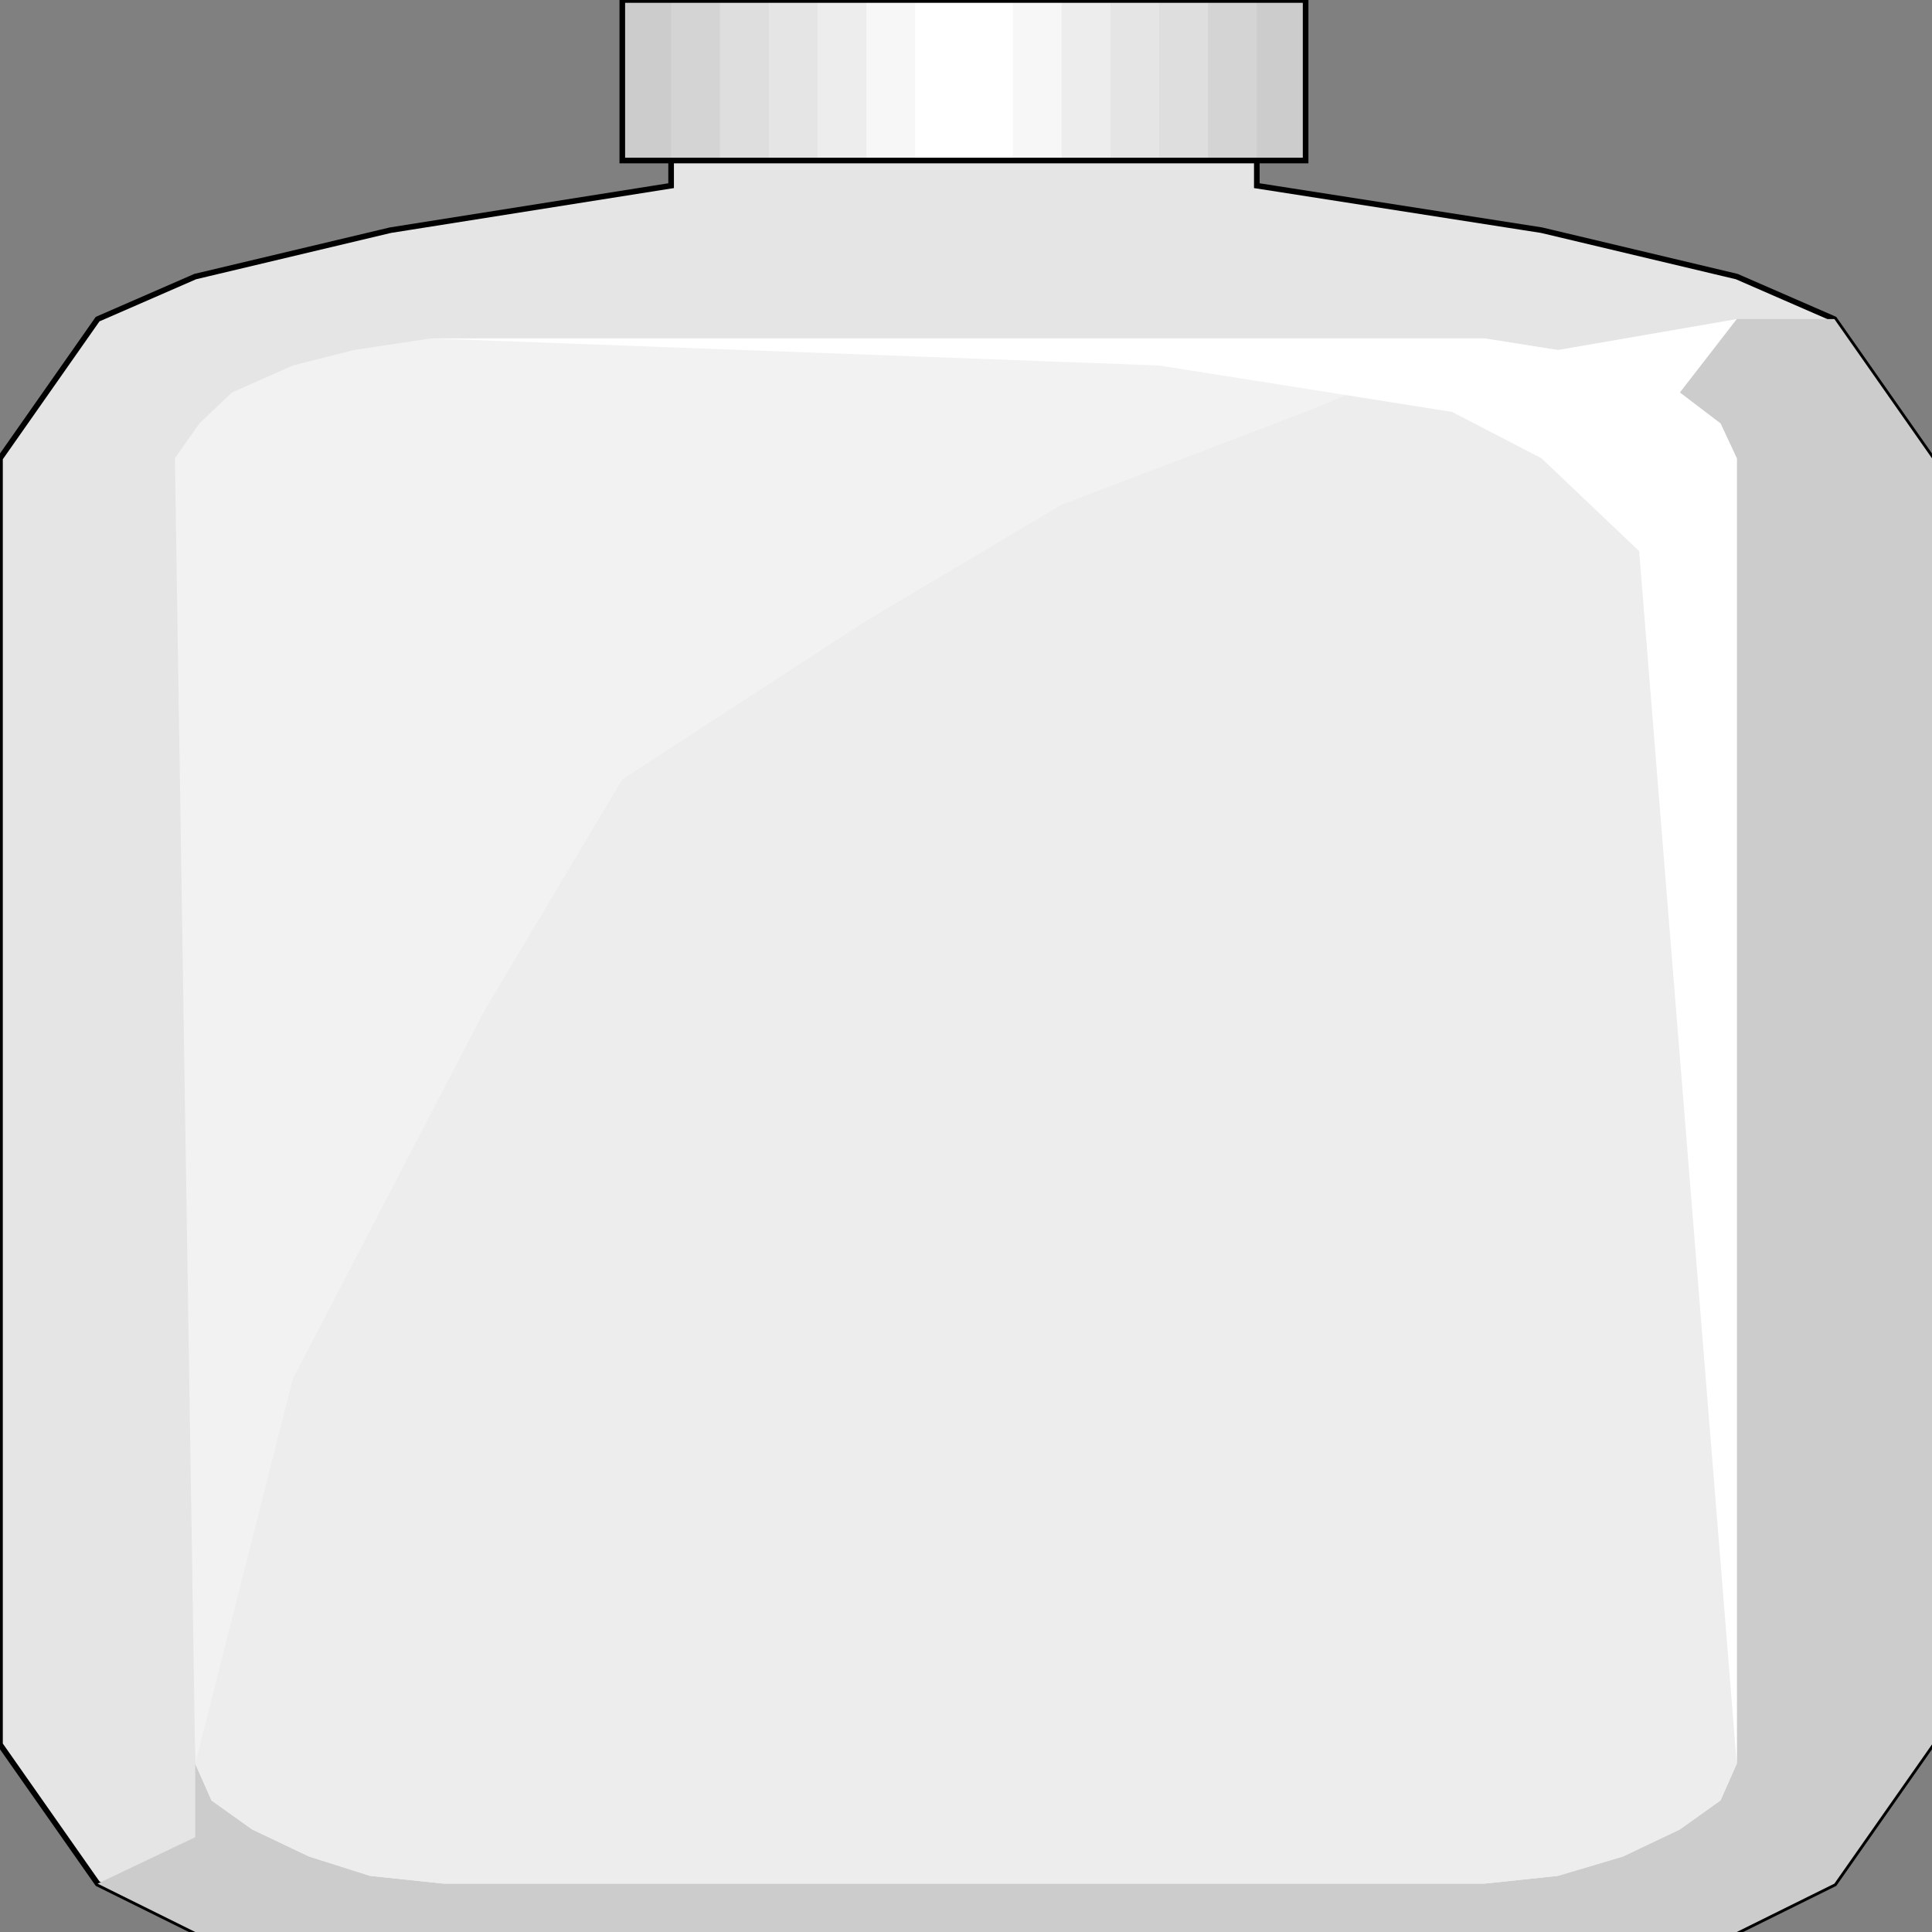 <svg width="150" height="150" viewBox="0 0 150 150" fill="none" xmlns="http://www.w3.org/2000/svg">
<rect x="0" y="0" width="150" height="150" fill="#808080" stroke="none"/>
<g clip-path="url(#clip0_2109_174847)">
<path d="M97.579 14.416L119.684 17.87L134.842 21.473L142.421 24.776L150 35.587V135.437L142.421 146.248L134.842 150.002H15.158L7.579 146.248L0 135.437V35.587L7.579 24.776L15.158 21.473L30.316 17.87L52.105 14.416V10.812H97.579V14.416Z" fill="#E5E5E5" stroke="black" stroke-width="0.436"/>
<path d="M134.842 149.999L142.421 146.245L150 135.434V35.584L142.421 24.773H134.842L15.158 135.434V142.641L7.579 146.245L15.158 149.999H134.842Z" fill="#CCCCCC"/>
<path d="M120.948 145.643L115.263 146.243H34.421L28.737 145.643L24 144.141L19.579 142.039L16.421 139.787L15.158 136.934L13.579 35.583L15.474 32.88L18 30.478L22.737 28.375L27.474 27.174L33.474 26.273H115.263L120.948 27.174L126 28.375L130.421 30.478L133.579 32.88L134.842 35.583V136.934L133.579 139.787L130.421 142.039L126 144.141L120.948 145.643Z" fill="#F2F2F2"/>
<path d="M120.948 145.643L115.263 146.243H34.421L28.737 145.643L24 144.141L19.579 142.039L16.421 139.787L15.158 136.934L22.737 107.054L37.579 78.526L48.316 60.508L67.263 48.195L82.421 39.186L101.369 31.979L115.263 26.273L120.948 27.174L126 28.375L130.421 30.478L133.579 32.88L134.842 35.583V136.934L133.579 139.787L130.421 142.039L126 144.141L120.948 145.643Z" fill="#EDEDED"/>
<path d="M127.263 42.791L119.684 35.584L112.737 31.981L90 28.377L33.474 26.275H115.263L120.947 27.176L134.842 24.773L130.421 30.479L133.579 32.882L134.842 35.584V136.936L127.263 42.791Z" fill="white"/>
<path d="M48.315 12.463V0H101.368V12.463H48.315Z" fill="#CCCCCC"/>
<path d="M52.105 12.463V0H97.579V12.463H52.105Z" fill="#D4D4D4"/>
<path d="M55.895 12.463V0H93.789V12.463H55.895Z" fill="#DEDEDE"/>
<path d="M59.685 12.463V0H90V12.463H59.685Z" fill="#E5E5E5"/>
<path d="M63.474 12.463V0H86.21V12.463H63.474Z" fill="#EDEDED"/>
<path d="M67.263 12.463V0H82.421V12.463H67.263Z" fill="#F7F7F7"/>
<path d="M71.053 12.463V0H78.632V12.463H71.053Z" fill="white"/>
<path d="M48.315 12.463V0H101.368V12.463H48.315Z" stroke="black" stroke-width="0.436"/>
</g>
<defs>
<clipPath id="clip0_2109_174847">
<rect width="150" height="150" fill="white"/>
</clipPath>
</defs>
</svg>
